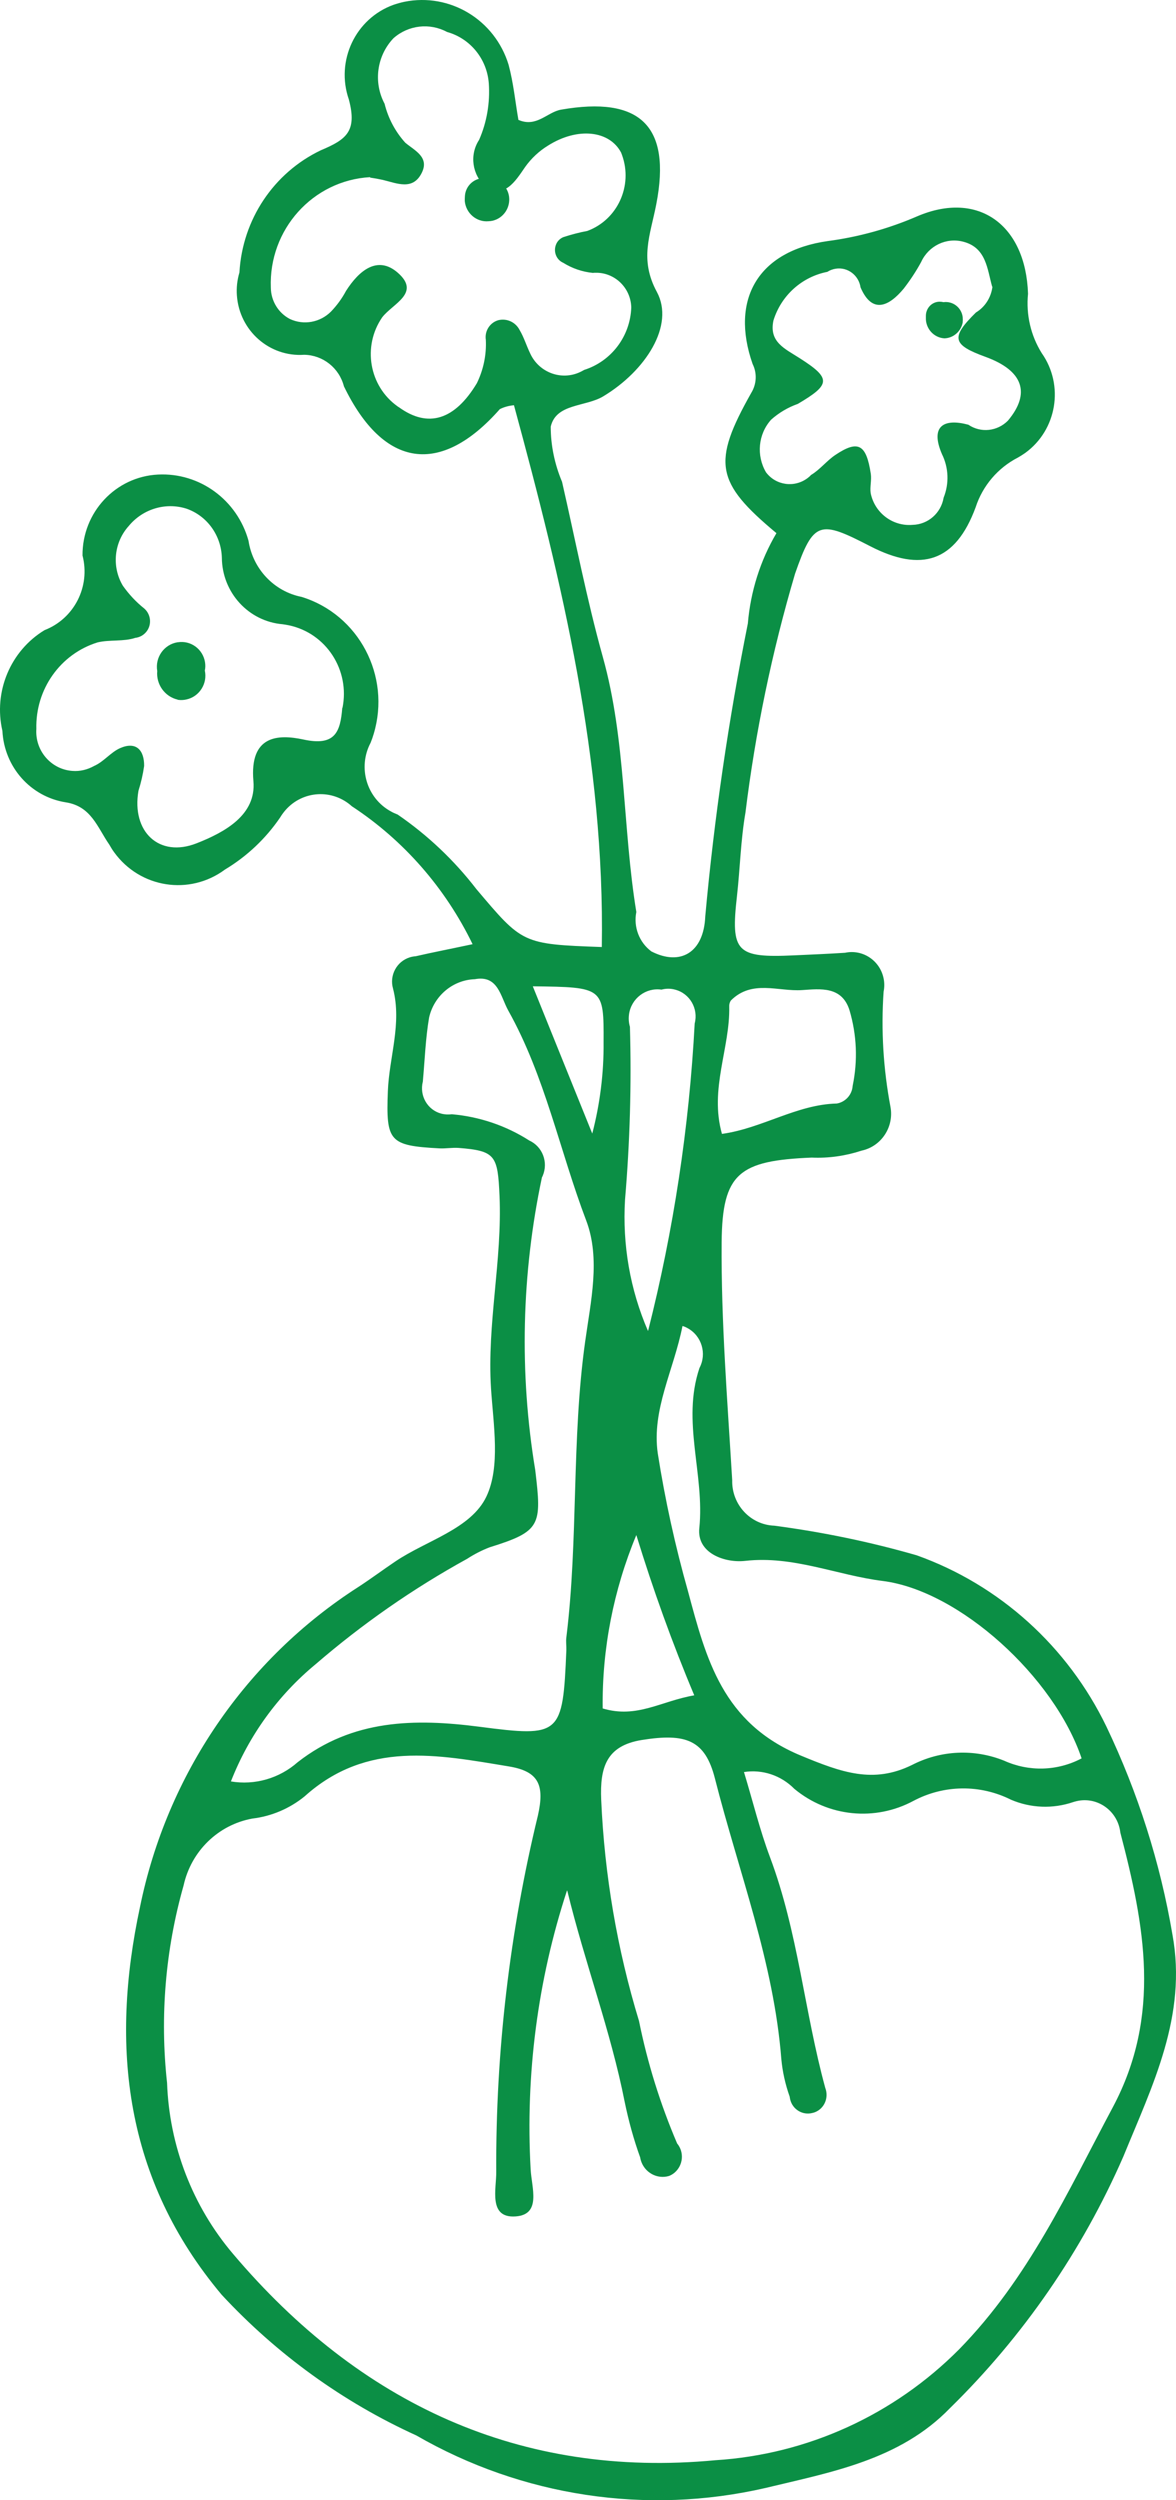 <svg width="104" height="221" viewBox="0 0 104 221" fill="none" xmlns="http://www.w3.org/2000/svg">
<path d="M41.792 83.456C39.382 78.489 35.696 74.27 31.114 71.266C29.402 69.718 26.769 69.865 25.242 71.614C25.071 71.814 24.913 72.028 24.768 72.268C23.491 74.137 21.832 75.699 19.896 76.861C16.763 79.184 12.379 78.503 10.088 75.325C9.93 75.112 9.798 74.885 9.666 74.658C8.6 73.122 8.073 71.266 5.809 70.919C2.702 70.425 0.371 67.795 0.213 64.604C-0.59 61.133 0.924 57.528 3.939 55.699C6.559 54.684 8.008 51.854 7.297 49.103C7.27 45.285 10.22 42.134 13.972 41.947C17.658 41.76 20.976 44.19 21.977 47.795C22.359 50.292 24.241 52.281 26.677 52.762C31.733 54.324 34.59 59.744 33.049 64.871C32.97 65.138 32.878 65.405 32.773 65.659C31.614 67.849 32.431 70.572 34.59 71.734C34.774 71.841 34.972 71.921 35.169 72.001C37.816 73.817 40.172 76.046 42.134 78.596C46.215 83.416 46.163 83.456 53.22 83.71C53.496 67.221 49.718 51.493 45.452 35.819C45.017 35.859 44.596 35.966 44.201 36.166C38.974 42.094 33.932 41.4 30.416 34.15C29.995 32.521 28.56 31.387 26.901 31.36C23.833 31.573 21.174 29.237 20.95 26.126C20.897 25.445 20.976 24.751 21.174 24.083C21.437 19.41 24.202 15.272 28.375 13.282C30.627 12.334 31.601 11.613 30.851 8.796C29.666 5.378 31.43 1.64 34.8 0.425C35.117 0.318 35.446 0.225 35.762 0.158C39.791 -0.656 43.767 1.747 44.978 5.726C45.412 7.341 45.57 9.023 45.847 10.599C47.466 11.293 48.388 9.904 49.626 9.691C56.551 8.489 59.395 11.066 58.039 18.049C57.512 20.786 56.525 22.909 58.091 25.806C59.684 28.756 57.104 32.775 53.352 35.031C51.785 35.979 49.178 35.645 48.704 37.715C48.704 39.397 49.059 41.053 49.705 42.588C50.889 47.755 51.89 52.975 53.312 58.075C55.379 65.472 55.05 73.136 56.274 80.612C56.011 81.934 56.525 83.296 57.604 84.097C60.158 85.405 62.239 84.217 62.37 80.999C63.16 72.308 64.424 63.67 66.136 55.111C66.373 52.294 67.229 49.557 68.664 47.127C63.266 42.628 62.963 40.892 66.439 34.724C66.913 33.95 66.965 32.989 66.557 32.174C64.556 26.46 67.044 22.174 73.219 21.306C75.931 20.946 78.591 20.212 81.119 19.117C86.53 16.807 90.717 19.891 90.914 25.966C90.73 27.808 91.151 29.651 92.126 31.213C94.127 34.057 93.469 38.009 90.664 40.038C90.454 40.185 90.243 40.318 90.032 40.439C88.255 41.346 86.899 42.935 86.28 44.844C84.502 49.664 81.487 50.612 76.972 48.289C72.495 45.979 71.955 45.993 70.309 50.719C68.269 57.622 66.807 64.671 65.925 71.827C65.504 74.257 65.451 76.74 65.175 79.197C64.609 84.164 65.109 84.684 70.244 84.444C71.745 84.377 73.246 84.311 74.733 84.217C76.3 83.883 77.827 84.911 78.143 86.487C78.222 86.874 78.222 87.261 78.143 87.648C77.906 91.053 78.117 94.484 78.749 97.835C79.078 99.611 77.946 101.333 76.195 101.707C74.773 102.174 73.285 102.388 71.784 102.321C65.372 102.588 63.871 103.683 63.819 109.798C63.766 116.807 64.332 123.83 64.753 130.839C64.701 132.989 66.36 134.778 68.479 134.858C72.732 135.419 76.945 136.287 81.066 137.475C88.4 140.092 94.43 145.539 97.853 152.628C100.631 158.45 102.606 164.631 103.685 171C105.002 178.183 101.921 184.324 99.341 190.626C95.694 198.97 90.48 206.527 84.002 212.869C79.565 217.448 73.496 218.517 67.689 219.918C57.183 222.335 46.176 220.666 36.815 215.272C30.324 212.322 24.478 208.089 19.607 202.842C11.023 192.629 9.732 180.893 12.379 168.57C14.762 156.861 21.74 146.647 31.706 140.265C32.812 139.544 33.866 138.757 34.959 138.022C37.723 136.153 41.647 135.152 43.016 132.281C44.267 129.638 43.635 125.953 43.424 122.749C43.056 117.021 44.425 111.4 44.175 105.686C44.017 102.134 43.819 101.72 40.554 101.467C40.001 101.427 39.422 101.534 38.869 101.507C34.419 101.267 34.129 100.906 34.3 96.447C34.419 93.429 35.551 90.492 34.761 87.395C34.419 86.22 35.077 84.978 36.249 84.618C36.42 84.564 36.591 84.537 36.762 84.524C38.211 84.19 39.672 83.91 41.805 83.456H41.792ZM50.139 167.115C47.545 175.032 46.466 183.39 46.926 191.721C47.005 193.363 47.914 195.753 45.597 195.913C43.148 196.087 43.911 193.443 43.885 191.961C43.832 181.347 45.07 170.773 47.572 160.466C48.164 157.822 47.677 156.58 45.017 156.14C38.711 155.098 32.444 153.83 26.94 158.783C25.611 159.865 24.004 160.546 22.319 160.746C19.304 161.293 16.908 163.617 16.236 166.661C14.63 172.321 14.13 178.249 14.775 184.111C14.972 189.678 17.026 195.005 20.608 199.224C31.812 212.455 46.018 219.091 63.279 217.462C71.402 216.954 79.065 213.456 84.832 207.649C90.941 201.4 94.403 193.777 98.406 186.273C102.751 178.129 101.21 170.132 99.077 161.988C98.88 160.212 97.3 158.944 95.562 159.144C95.338 159.171 95.114 159.224 94.904 159.291C93.1 159.905 91.138 159.825 89.4 159.077C86.675 157.715 83.489 157.755 80.803 159.171C77.393 161.013 73.232 160.599 70.244 158.116C69.072 156.928 67.426 156.38 65.793 156.634C66.583 159.224 67.189 161.747 68.097 164.164C70.573 170.759 71.139 177.809 72.982 184.551C73.311 185.406 72.916 186.367 72.074 186.701C71.995 186.727 71.929 186.754 71.85 186.767C70.994 186.994 70.112 186.474 69.888 185.606C69.862 185.512 69.849 185.419 69.835 185.326C69.454 184.257 69.204 183.149 69.098 182.014C68.427 173.43 65.32 165.446 63.226 157.208C62.357 153.79 60.659 153.176 56.748 153.803C53.615 154.311 53.049 156.233 53.167 159.077C53.457 165.713 54.576 172.295 56.511 178.637C57.262 182.362 58.394 185.98 59.882 189.464C60.527 190.239 60.422 191.4 59.645 192.055C59.5 192.175 59.342 192.268 59.171 192.335C58.105 192.655 56.985 192.028 56.669 190.946C56.643 190.866 56.63 190.786 56.617 190.706C56.037 189.104 55.59 187.462 55.247 185.806C54.01 179.518 51.719 173.51 50.165 167.115H50.139ZM20.41 157.462C22.53 157.822 24.702 157.195 26.322 155.766C31.193 151.961 36.696 151.894 42.384 152.628C49.586 153.563 49.77 153.403 50.086 145.859C50.099 145.486 50.034 145.098 50.086 144.725C51.153 136.06 50.534 127.288 51.745 118.61C52.232 115.085 53.128 111.253 51.837 107.875C49.494 101.707 48.204 95.138 44.952 89.331C44.254 88.076 44.056 86.166 41.989 86.554C40.041 86.62 38.382 88.022 37.947 89.945C37.631 91.801 37.565 93.71 37.394 95.606C37.078 96.847 37.802 98.116 39.027 98.436C39.33 98.516 39.646 98.529 39.962 98.49C42.397 98.703 44.741 99.491 46.808 100.813C47.98 101.347 48.506 102.735 47.993 103.937C47.967 103.99 47.953 104.03 47.927 104.07C46.123 112.575 45.913 121.36 47.335 129.945C47.914 134.818 47.861 135.352 43.306 136.767C42.608 137.034 41.937 137.381 41.318 137.782C36.538 140.412 32.049 143.536 27.915 147.101C24.584 149.851 22.003 153.416 20.423 157.462H20.41ZM32.733 15.659C27.665 15.939 23.754 20.292 23.952 25.432C23.965 26.593 24.61 27.662 25.637 28.196C26.861 28.77 28.31 28.503 29.271 27.541C29.797 26.994 30.245 26.38 30.601 25.712C31.733 23.936 33.379 22.535 35.182 24.11C37.236 25.913 34.748 26.82 33.8 28.049C32.036 30.612 32.641 34.137 35.169 35.926C35.209 35.953 35.235 35.979 35.275 35.993C37.868 37.875 40.225 37.114 42.173 33.87C42.753 32.682 43.029 31.36 42.964 30.038C42.845 29.264 43.319 28.516 44.069 28.302C44.82 28.116 45.597 28.476 45.952 29.17C46.334 29.811 46.558 30.559 46.887 31.24C47.664 32.935 49.652 33.669 51.311 32.882C51.429 32.828 51.548 32.762 51.666 32.695C54.062 31.934 55.735 29.731 55.827 27.181C55.787 25.445 54.365 24.07 52.654 24.11C52.575 24.11 52.509 24.11 52.43 24.123C51.495 24.03 50.6 23.723 49.81 23.229C49.191 22.962 48.915 22.228 49.178 21.6C49.296 21.306 49.533 21.079 49.823 20.959C50.521 20.732 51.232 20.545 51.943 20.412C54.615 19.424 55.985 16.42 55.011 13.71C54.984 13.629 54.958 13.563 54.931 13.496C53.904 11.533 51.087 11.213 48.467 12.868C47.677 13.349 46.979 14.003 46.439 14.764C45.544 16.073 44.609 17.568 42.937 16.5C41.752 15.459 41.502 13.683 42.371 12.361C43.056 10.799 43.345 9.077 43.227 7.368C43.069 5.218 41.594 3.402 39.54 2.828C38 2.001 36.117 2.214 34.8 3.376C33.326 4.924 32.997 7.261 34.011 9.17C34.327 10.452 34.959 11.64 35.841 12.615C36.67 13.309 37.987 13.883 37.302 15.272C36.512 16.874 35.09 16.193 33.839 15.899C33.471 15.819 33.102 15.752 32.733 15.699V15.659ZM95.654 155.432C93.232 148.236 84.845 140.599 78.064 139.745C74.009 139.237 70.151 137.488 65.899 137.969C64.108 138.169 61.607 137.301 61.844 135.072C62.331 130.332 60.264 125.659 61.857 120.919C62.528 119.651 62.054 118.076 60.803 117.395C60.659 117.315 60.514 117.248 60.356 117.208C59.592 121.093 57.617 124.604 58.17 128.463C58.816 132.575 59.711 136.647 60.843 140.652C62.449 146.634 63.898 152.308 70.823 155.179C74.43 156.674 77.235 157.689 80.658 156.006C83.199 154.698 86.161 154.564 88.808 155.633C90.993 156.62 93.508 156.554 95.641 155.432H95.654ZM30.285 62.588C30.969 59.237 28.849 55.966 25.545 55.272C25.36 55.232 25.176 55.205 24.992 55.178C21.977 54.925 19.646 52.374 19.62 49.304C19.567 47.341 18.33 45.605 16.5 44.965C14.656 44.377 12.642 44.978 11.391 46.487C10.075 47.942 9.864 50.092 10.865 51.774C11.404 52.535 12.036 53.216 12.761 53.79C13.366 54.324 13.445 55.258 12.918 55.873C12.681 56.153 12.339 56.34 11.97 56.38C10.93 56.727 9.732 56.527 8.64 56.78C5.335 57.795 3.123 60.933 3.215 64.431C3.083 66.34 4.505 68.009 6.401 68.142C7.073 68.196 7.731 68.035 8.324 67.702C9.166 67.341 9.798 66.487 10.628 66.126C12.036 65.512 12.761 66.3 12.747 67.702C12.642 68.449 12.471 69.184 12.247 69.891C11.615 73.523 14.077 75.846 17.395 74.537C19.87 73.563 22.675 72.041 22.411 69.05C22.056 64.991 24.584 64.885 26.822 65.365C29.639 65.979 30.1 64.711 30.271 62.548L30.285 62.588ZM87.741 25.338C87.307 23.803 87.228 21.907 85.213 21.373C83.699 20.959 82.119 21.72 81.461 23.162C81.013 23.99 80.487 24.778 79.921 25.512C78.644 27.047 77.143 27.822 76.103 25.405C75.945 24.337 74.97 23.589 73.917 23.75C73.654 23.79 73.39 23.883 73.166 24.03C70.915 24.471 69.085 26.113 68.4 28.329C67.992 30.238 69.401 30.812 70.731 31.667C73.535 33.456 73.456 33.99 70.56 35.699C69.691 36.006 68.874 36.487 68.19 37.101C67.044 38.383 66.873 40.265 67.742 41.747C68.624 42.922 70.283 43.136 71.442 42.241C71.547 42.161 71.639 42.081 71.718 41.987C72.508 41.52 73.114 40.719 73.877 40.212C75.892 38.863 76.616 39.264 77.011 41.894C77.09 42.441 76.919 43.042 76.998 43.59C77.353 45.339 78.946 46.54 80.698 46.393C82.067 46.367 83.225 45.352 83.449 43.99C83.95 42.748 83.897 41.346 83.304 40.145C82.238 37.675 83.449 36.954 85.635 37.541C86.741 38.289 88.202 38.129 89.137 37.181C91.165 34.764 90.493 32.762 87.162 31.547C84.226 30.479 84.042 29.851 86.306 27.622C87.123 27.128 87.649 26.286 87.768 25.338H87.741ZM63.858 100.225C67.413 99.731 70.467 97.622 74.009 97.542C74.773 97.408 75.352 96.767 75.405 95.98C75.865 93.763 75.773 91.48 75.128 89.304C74.457 87.154 72.548 87.408 70.941 87.515C68.822 87.662 66.504 86.567 64.635 88.436C64.529 88.596 64.477 88.783 64.49 88.97C64.569 92.655 62.726 96.246 63.845 100.225H63.858ZM57.315 117.635C59.566 108.743 60.948 99.638 61.435 90.465C61.778 89.157 61.001 87.809 59.698 87.475C59.303 87.368 58.895 87.368 58.499 87.475C57.117 87.275 55.827 88.249 55.629 89.651C55.577 90.025 55.603 90.399 55.708 90.759C55.853 95.859 55.708 100.959 55.274 106.046C55.037 110.025 55.721 113.99 57.301 117.635H57.315ZM61.396 149.851C59.447 145.219 57.749 140.492 56.274 135.686C54.26 140.532 53.233 145.753 53.299 151.013C56.34 151.921 58.447 150.359 61.409 149.851H61.396ZM47.124 87.194C49.046 91.947 50.705 96.073 52.377 100.198C53.062 97.568 53.404 94.845 53.378 92.121C53.404 87.261 53.352 87.261 47.124 87.181V87.194Z" fill="#0B8F45"/>
<path d="M45.035 17.684C45.008 18.703 44.207 19.528 43.2 19.556C42.138 19.653 41.199 18.843 41.102 17.767C41.102 17.614 41.102 17.46 41.116 17.306C41.185 16.384 41.986 15.686 42.896 15.756C42.993 15.756 43.103 15.784 43.2 15.812C44.18 15.784 45.008 16.566 45.035 17.572C45.035 17.614 45.035 17.656 45.035 17.698V17.684Z" fill="#0B8F45"/>
<path d="M15.713 61.842C14.568 61.577 13.795 60.487 13.906 59.314C13.699 58.112 14.499 56.967 15.7 56.771C15.7 56.771 15.713 56.771 15.727 56.771C16.872 56.59 17.935 57.372 18.128 58.517C18.17 58.769 18.17 59.02 18.114 59.272C18.363 60.431 17.631 61.577 16.486 61.828C16.238 61.884 15.976 61.898 15.713 61.856V61.842Z" fill="#0B8F45"/>
<path d="M85.136 28.511C84.984 29.293 84.322 29.88 83.522 29.908C82.57 29.852 81.838 29.028 81.88 28.064C81.88 28.022 81.88 27.98 81.88 27.924C81.88 27.24 82.404 26.681 83.08 26.667C83.204 26.667 83.329 26.681 83.439 26.709C84.267 26.597 85.026 27.184 85.136 28.022C85.15 28.176 85.15 28.343 85.136 28.497V28.511Z" fill="#0B8F45"/>
</svg>
